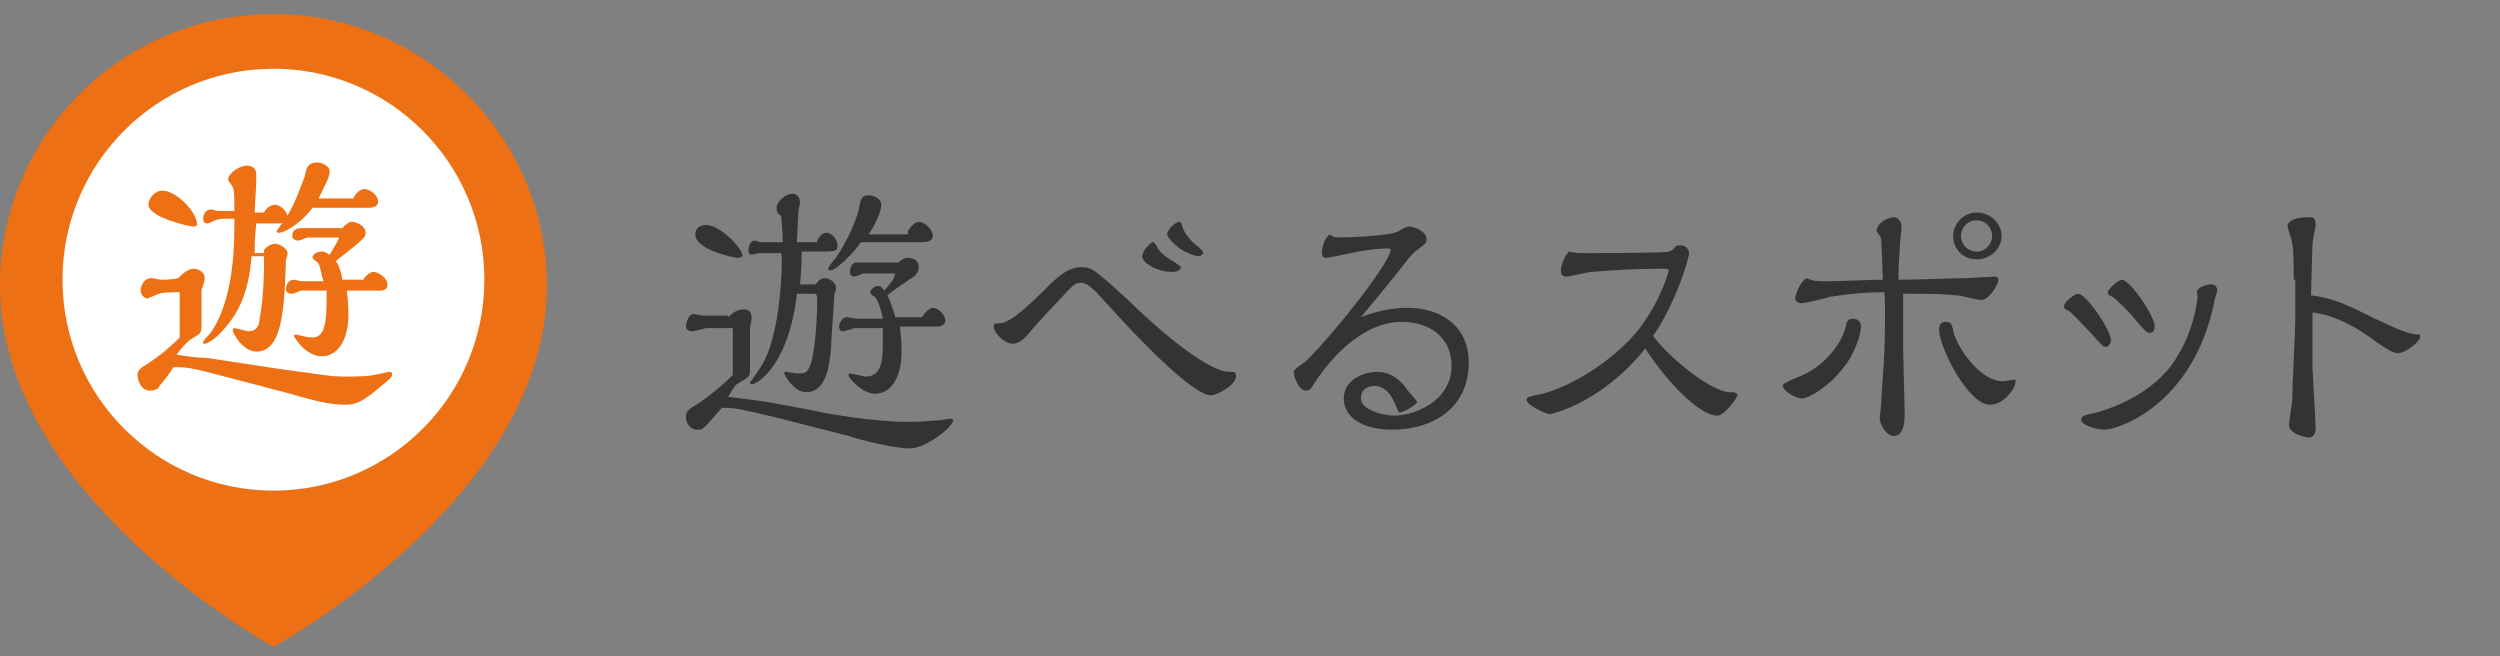 <?xml version="1.0" encoding="utf-8"?>
<!-- Generator: Adobe Illustrator 19.2.1, SVG Export Plug-In . SVG Version: 6.00 Build 0)  -->
<svg version="1.1" id="レイヤー_1" xmlns="http://www.w3.org/2000/svg" xmlns:xlink="http://www.w3.org/1999/xlink" x="0px"
	 y="0px" width="160px" height="42px" viewBox="0 0 160 42" style="enable-background:new 0 0 160 42;" xml:space="preserve">
<rect x="0" y="0" width="160" height="42" fill="#808080" stroke="none"/>
<style type="text/css">
	.st0{fill:#ED7014;}
	.st1{fill:#FFFFFF;}
	.st2{fill:#333333;}
</style>
<path class="st0" d="M17.5,0.9C7.8,0.9,0,8.7,0,18.3c0,13.5,17.5,23.1,17.5,23.1S35,31.9,35,18.3C35,8.7,27.1,0.9,17.5,0.9z
	 M17.5,31.4c-7.4,0-13.3-6-13.3-13.3c0-7.4,6-13.3,13.3-13.3s13.3,6,13.3,13.3C30.8,25.4,24.9,31.4,17.5,31.4z"/>
<circle class="st1" cx="17.5" cy="17.9" r="13.5"/>
<g>
	<path class="st0" d="M11.5,18.7c-0.2,0-1.2,0-1.3,0.1c-0.1,0-0.7,0.3-0.8,0.3S9,18.9,9,18.6c0-0.3,0.2-0.8,0.7-0.8
		c0.1,0,0.5,0.1,0.6,0.1c0.1,0,0.8,0,1.1-0.1c0.4-0.4,0.7-0.6,1-0.6c0.3,0,0.7,0.2,0.7,0.6c0,0.1-0.1,0.6-0.2,0.7c0,0.1,0,1.8,0,2.1
		c0,0.7,0,0.7-0.5,1c-0.2,0.1-0.5,0.3-1.1,1.1c0.6,0.1,1.3,0.2,1.9,0.2c0.7,0.1,3.9,0.6,4.6,0.7c3,0.4,3.3,0.5,4.3,0.5
		c0.9,0,1.5,0,2.3-0.2c0.1,0,0.4-0.1,0.5-0.1c0.1,0,0.2,0,0.2,0.2c0,0.2-0.6,0.6-1.3,1.2c-0.7,0.5-1,0.7-1.7,0.7
		c-1,0-1.8-0.2-3.9-0.8L14,24c-1.1-0.3-1.9-0.5-2.6-0.5c-0.1,0-0.2,0-0.3,0c-0.1,0.2-0.7,1-0.9,1.2C10.2,24.8,10,25,9.6,25
		c-0.6,0-0.8-0.7-0.8-1c0-0.3,0.2-0.4,0.3-0.5c0.8-0.5,1.5-1,2.4-1.9V18.7z M12.4,14.5c-0.3,0-2.9-0.6-2.9-1.4
		c0-0.4,0.4-0.9,0.9-0.9c0.9,0,2.2,1.4,2.2,2.1C12.7,14.4,12.5,14.5,12.4,14.5z M16.9,16c0.3-0.4,0.7-0.4,0.7-0.4
		c0.3,0,0.8,0.3,0.8,0.6c0,0.1,0,0.2-0.1,0.4c-0.1,3.5-0.3,5.9-1.9,5.9c-0.6,0-1.2-0.6-1.5-1.3l0-0.1c0,0,0-0.1,0.1-0.1
		c0.1,0,0.8,0.2,0.9,0.2c0.6,0,0.7-0.5,0.7-0.7c0.3-1.5,0.3-3.4,0.3-4.1h-0.8c-0.2,2.6-1,3.8-1.8,4.7c-0.4,0.5-1,0.9-1.2,0.9
		c-0.1,0-0.1,0-0.1-0.1c0-0.1,0.3-0.4,0.4-0.5c1.6-2.1,1.6-5.9,1.6-7.1v-0.3h-0.6c-0.1,0-0.4,0-0.6,0.1c-0.1,0-0.4,0.2-0.5,0.2
		c-0.2,0-0.3-0.1-0.3-0.3c0-0.3,0.2-0.6,0.5-0.6c0.1,0,0.4,0.1,0.4,0.1h1.1c0-0.7,0-1.4-0.1-1.5c0-0.1-0.3-0.4-0.3-0.5
		c0-0.4,0.7-0.9,1.2-0.9c0.1,0,0.6,0,0.6,0.6l0,0.4c0,0.4-0.1,1.6-0.1,2h0.6c0.1-0.3,0.5-0.5,0.7-0.5c0.3,0,0.8,0.4,0.8,0.8
		c0,0.2-0.3,0.4-0.5,0.4h-1.5c-0.1,1-0.1,1.3-0.1,1.9H16.9z M22.6,12.7c0.2-0.4,0.5-0.6,0.7-0.6c0.4,0,0.9,0.4,0.9,0.8
		c0,0.4-0.5,0.4-0.7,0.4H20c-0.5,0.7-1.6,1.6-2.2,1.6c-0.1,0-0.1-0.1-0.1-0.1c0,0,0.6-0.9,0.7-1c0.6-1,1-2.3,1.1-2.5
		c0.1-0.4,0.1-0.9,0.8-0.9c0.3,0,0.8,0.2,0.8,0.6c0,0.4-0.5,1.2-0.7,1.7H22.6z M23.2,18c0.1-0.3,0.5-0.6,0.7-0.6
		c0.3,0,0.9,0.4,0.9,0.8c0,0.3-0.2,0.4-0.5,0.4h-2.1c0.1,0.9,0.1,1.4,0.1,1.5c0,1.7-0.7,2.7-1.7,2.7c-1.1,0-1.8-1.3-1.8-1.3
		s0.1-0.1,0.1-0.1c0.1,0,0.7,0.2,1.1,0.2c0.8,0,0.9-1,0.9-2.5c0-0.2,0-0.3,0-0.5h-1.6c-0.1,0-0.5,0.2-0.6,0.2c-0.1,0-0.4,0-0.4-0.3
		c0-0.3,0.2-0.6,0.5-0.6c0.1,0,0.4,0.1,0.5,0.1h1.4c-0.1-0.3-0.2-0.9-0.3-1.1c0-0.1-0.4-0.3-0.4-0.4c0-0.3,0.4-0.4,0.6-0.4
		c0.3,0,0.4,0.2,0.5,0.2c0.4-0.7,0.5-0.8,0.6-1.1l-2,0c-0.1,0-0.5,0.2-0.6,0.2c-0.2,0-0.4-0.1-0.4-0.3c0-0.3,0.2-0.5,0.5-0.5
		c0.1,0,0.4,0,0.5,0h2.2c0.2-0.2,0.4-0.4,0.6-0.4c0.4,0,0.9,0.3,0.9,0.7c0,0.2-0.1,0.3-0.2,0.4c-0.4,0.4-1.2,1-1.7,1.4
		c0.2,0.3,0.4,0.9,0.4,1.2H23.2z"/>
</g>
<g>
	<g>
		<path class="st2" d="M46.6,20.3c0.3-0.3,0.6-0.5,1-0.5c0.5,0,0.5,0.4,0.5,0.6c0,0.1-0.1,0.5-0.1,0.6c0,0.2,0,2.2,0,2.5
			c0,0.6,0,0.6-0.7,1c-0.2,0.1-0.3,0.2-0.7,0.9c2.6,0.3,2.9,0.4,5.6,0.9c0.3,0.1,3.6,0.7,5.9,0.7c1.1,0,1.6-0.1,2-0.1
			c0.1,0,0.6-0.1,0.7-0.1c0.1,0,0.2,0,0.2,0.1c0,0.4-1.7,1.8-2.8,1.8c-0.9,0-3-0.5-3.9-0.8l-4.7-1.2c-2.2-0.5-2.4-0.6-3.4-0.6
			c-0.2,0.2-1,1.2-1.2,1.3c-0.1,0.1-0.2,0.1-0.4,0.1c-0.4,0-0.7-0.4-0.7-0.8c0-0.4,0.2-0.5,0.5-0.7c0.2-0.1,1.4-0.9,2.5-2
			c0-0.9,0-2.6,0-3l-1.7,0c-0.1,0-0.7,0.2-0.9,0.2c-0.2,0-0.4-0.1-0.4-0.3c0-0.1,0.1-0.8,0.5-0.8c0.1,0,0.5,0.1,0.6,0.1H46.6z
			 M47.2,16.5c-0.2,0-2.7-0.5-2.7-1.5c0-0.4,0.3-0.6,0.7-0.6c0.9,0,2.3,1.5,2.3,1.9C47.6,16.4,47.4,16.5,47.2,16.5z M52.3,15.4
			c0.2-0.4,0.4-0.5,0.6-0.5c0.4,0,0.7,0.5,0.7,0.8c0,0.4-0.1,0.4-1.5,0.4h-0.8c0,0.4,0,1.2-0.1,2.1h1c0.2-0.3,0.4-0.4,0.6-0.4
			c0.3,0,0.7,0.3,0.7,0.6c0,0.1,0,0.3-0.1,0.4c0,0.5-0.2,2.7-0.2,3.3c-0.1,1.5-0.4,3-1.6,3c-0.8,0-1.4-1.1-1.4-1.2
			c0-0.1,0-0.1,0.1-0.1c0.1,0,0.6,0.1,0.7,0.1c0.5,0,0.6,0,0.8-0.4c0.4-0.8,0.5-3.4,0.5-4.3c0-0.2,0-0.4-0.2-0.4h-1.1
			c-0.5,4.5-2.5,5.8-2.9,5.8c0,0-0.1,0-0.1-0.1c0-0.1,0.2-0.2,0.2-0.3c0.6-0.8,1-1.5,1.3-2.8c0.5-1.9,0.6-4.9,0.5-5.2h-0.8
			c-0.1,0-0.4,0-0.6,0c-0.1,0-0.4,0.1-0.5,0.1c-0.2,0-0.2-0.2-0.2-0.3c0-0.2,0.1-0.6,0.4-0.6c0.1,0,0.3,0.1,0.4,0.1h1.4
			c0-0.8-0.1-1.2-0.1-1.7c-0.3-0.1-0.3-0.4-0.3-0.5c0-0.4,0.6-0.9,1-0.9c0.3,0,0.5,0.2,0.5,0.6c0,0-0.1,0.5-0.1,0.5
			c0,0-0.1,1.9-0.1,2H52.3z M58.1,14.8c0.3-0.5,0.6-0.6,0.7-0.6c0.4,0,0.9,0.5,0.9,0.9c0,0.3-0.3,0.4-0.7,0.4h-3.9
			c-0.7,1-1.7,1.8-1.9,1.8c-0.1,0-0.2,0-0.2-0.1c0-0.1,0.4-0.6,0.5-0.7c0.8-1.2,1.4-2.6,1.5-3.3c0.1-0.4,0.1-0.7,0.6-0.7
			c0.3,0,0.8,0.2,0.8,0.6c0,0.2-0.1,0.8-0.8,1.9H58.1z M59,20.3c0.2-0.3,0.5-0.6,0.7-0.6c0.4,0,0.8,0.5,0.8,0.8
			c0,0.3-0.3,0.4-0.5,0.4h-2.4c0.1,0.9,0.1,1.5,0.1,1.6c0,1.7-0.7,2.7-1.7,2.7c-0.8,0-1.7-1-1.7-1.2c0,0,0-0.1,0.1-0.1
			c0.1,0,0.9,0.2,1,0.2c1,0,1.1-1,1.1-2.1c0-0.1,0-0.7,0-1h-1.7c-0.1,0-0.2,0-0.4,0.1c-0.1,0-0.4,0.1-0.4,0.1c-0.1,0-0.3,0-0.3-0.3
			c0-0.2,0.2-0.6,0.5-0.6c0.1,0,0.5,0.1,0.6,0.1h1.7c0-0.1-0.2-1-0.5-1.4c-0.2-0.1-0.3-0.2-0.3-0.3c0-0.2,0.3-0.4,0.5-0.4
			c0.2,0,0.3,0.2,0.4,0.3c0.5-0.6,0.6-0.7,0.7-1.1l-2,0c-0.1,0-0.5,0.2-0.6,0.2c-0.2,0-0.3-0.1-0.3-0.3s0.1-0.6,0.4-0.6
			c0.1,0,0.4,0,0.5,0h2.2c0.2-0.2,0.4-0.3,0.6-0.3c0.4,0,0.7,0.2,0.7,0.6c0,0.1,0,0.3-0.3,0.6c-0.2,0.1-1.5,1-1.7,1.2
			c0.1,0.2,0.4,1,0.5,1.4H59z"/>
		<path class="st2" d="M77.5,25.3c-1.2,0-4.9-3.9-6.6-5.8c-0.9-1-1.3-1.4-1.7-1.4c-0.4,0-0.5,0.1-1.5,1.2c-0.6,0.6-1.5,1.6-2,2.2
			c-0.2,0.2-0.5,0.5-0.9,0.5c-0.5,0-1.2-0.7-1.2-1.1c0-0.2,0.1-0.2,0.2-0.2c0.4,0,0.9,0,3-2.1c0.8-0.8,1.5-1.5,2.4-1.5
			c0.7,0,0.9,0.2,3,2.1c1.2,1.2,4.9,4.6,6.5,4.6c0.3,0,0.4,0,0.4,0.2C79.2,24.6,77.9,25.3,77.5,25.3z M75,17.4c-1,0-1.9-0.6-1.9-1
			c0-0.3,0.5-0.9,0.7-0.9c0.1,0,0.1,0.1,0.2,0.2c0.2,0.5,0.7,0.8,1.2,1.1c0.3,0.2,0.4,0.3,0.4,0.3C75.5,17.4,75.1,17.4,75,17.4z
			 M74.7,15c0-0.3,0.5-0.8,0.8-0.8c0.1,0,0.1,0.1,0.2,0.4c0.2,0.5,0.7,1,1,1.2c0.3,0.3,0.3,0.3,0.3,0.4c0,0.1-0.2,0.2-0.3,0.2
			C75.5,16.2,74.7,15.2,74.7,15z"/>
		<path class="st2" d="M90.1,19.7c1.9,0,3.9,1,3.9,3.5c0,3-2.4,4.3-4.9,4.3c-1.9,0-3.1-0.8-3.1-2c0-1.2,1.3-1.7,2.1-1.7
			c0.3,0,1.2,0,2,1.2c0.1,0.1,0.6,0.7,0.6,0.7c0,0.2-0.9,0.7-1.1,0.7c-0.1,0-0.1-0.1-0.3-0.5c-0.3-0.8-0.8-1.2-1.3-1.2
			c-0.6,0-0.9,0.3-0.9,0.8c0,0.8,1.6,1.1,2.1,1.1c1.3,0,3.7-0.9,3.7-3.2c0-1.8-1.4-2.8-3.2-2.8c-2.3,0-4.3,2-5.5,3.8
			c-0.3,0.5-0.4,0.6-0.6,0.6c-0.5,0-0.8-0.9-0.8-1.2c0-0.2,0.7-0.6,0.8-0.7c2.1-2.1,5.4-6.4,5.4-7.1c0-0.1-0.1-0.1-0.1-0.1
			c-1.2,0-2.5,0.3-3.4,0.5c-0.1,0-0.5,0.1-0.6,0.1c-0.2,0-0.3-0.1-0.3-0.3c0-0.4,0.2-1,0.5-1.2c0.1,0.1,0.3,0.2,0.6,0.2
			c0.5,0,3.3-0.1,3.8-0.4c0.5-0.3,0.6-0.3,0.7-0.3c0.3,0,1.1,0.3,1.1,0.8c0,0.3-0.1,0.3-0.6,0.7c-0.2,0.1-0.5,0.5-0.6,0.6
			c-0.6,0.8-2,2.5-3,3.7C88.6,19.7,89.8,19.7,90.1,19.7z"/>
		<path class="st2" d="M110.7,25.1c0.2,0,0.5,0,0.5,0.2c0,0.1-0.8,1.3-1.3,1.3c-1.2,0-3.4-2.4-4.6-4.3c-2.8,3.5-6,4.2-6.1,4.2
			c-0.3,0-1.5-0.6-1.5-0.9c0-0.2,0.1-0.2,1-0.4c1.3-0.3,4-1.6,6-3.9c1.5-1.8,2.1-3.9,2.1-4c0-0.1-0.1-0.1-0.8-0.1
			c-1.3,0-3,0.1-4.1,0.2c-0.3,0-1.4,0.3-1.6,0.3c-0.3,0-0.4-0.1-0.4-0.4c0-0.2,0.1-0.7,0.5-1.2c0.5,0.1,0.6,0.1,0.9,0.1
			c0.5,0,5.3,0,5.5-0.1c0.1,0,0.4-0.2,0.4-0.3c0.1-0.1,0.2-0.1,0.4-0.1c0.2,0,0.5,0.2,0.5,0.5c0,0.3-0.8,3.1-2.3,5.3
			C106.9,23,109.6,25.1,110.7,25.1z"/>
		<path class="st2" d="M118,23.5c-0.9,1.2-2.2,2-2.7,2c-0.4,0-1.2-0.5-1.2-0.8c0-0.1,0.1-0.2,0.8-0.5c2-0.7,3-2.4,3.2-3.2
			c0.1-0.4,0.1-0.6,0.5-0.6c0.3,0,0.5,0.2,0.5,0.5C119.1,21.5,118.6,22.8,118,23.5z M121.9,17.9c0.6,0,3.4-0.1,3.9-0.1
			c0.3,0,1.7-0.1,1.9-0.1c0.1,0,0.2,0.1,0.2,0.2c0,0.3-0.6,1.3-1.1,1.3c-0.3,0-1.3-0.3-1.6-0.3c-1-0.1-1.9-0.1-3.4-0.1
			c0,0.6,0,3.1,0,3.6c0,0.4,0.1,3.5,0.1,4.1c0,0.3,0,1.4-0.7,1.4c-0.5,0-0.9-0.8-0.9-1.1c0,0,0.1-0.9,0.1-1.1c0-0.5,0.2-2.7,0.2-3.2
			c0,0,0.1-2.9,0-3.8c-1.2,0-2.3,0.1-3.5,0.3c-0.3,0.1-1.5,0.4-1.8,0.4c-0.2,0-0.4-0.1-0.4-0.3c0-0.3,0.3-1,0.7-1.3
			c0.5,0.2,0.6,0.2,1.4,0.2c0.6,0,3-0.1,3.5-0.1c0-0.2-0.1-2.6-0.1-2.6c0-0.1-0.3-0.5-0.3-0.5c0-0.5,0.7-0.9,1.1-0.9
			c0.3,0,0.5,0.3,0.5,0.6c0,0.2-0.1,0.9-0.1,1c0,0.5-0.1,1.3-0.1,2.2V17.9z M124.1,21.1c0-0.4,0.2-0.5,0.4-0.5
			c0.4,0,0.4,0.2,0.5,0.5c0,0.6,1.5,3.3,3.2,3.3c0.1,0,0.6-0.1,0.7-0.1c0.1,0,0.1,0,0.1,0.1c0,0.5-0.8,1.5-1.6,1.5
			C126,26,124.1,22.2,124.1,21.1z M126.5,16.6c-0.9,0-1.5-0.7-1.5-1.5c0-0.8,0.7-1.5,1.5-1.5c0.9,0,1.6,0.7,1.6,1.5
			C128.1,15.9,127.4,16.6,126.5,16.6z M126.5,14.1c-0.6,0-1,0.5-1,1c0,0.5,0.4,1,1,1c0.6,0,1-0.5,1-1
			C127.5,14.6,127.1,14.1,126.5,14.1z"/>
		<path class="st2" d="M133,18.8c0.5,0,2.1,2.3,2.1,3c0,0.2-0.2,0.4-0.3,0.4c-0.2,0-0.3-0.1-0.9-0.8c-0.4-0.4-1.3-1.4-1.5-1.5
			c-0.2-0.1-0.3-0.1-0.3-0.3C132.1,19.3,132.8,18.8,133,18.8z M140.6,18.7c0-0.3,0.6-0.5,0.9-0.5c0.2,0,0.4,0.1,0.4,0.4
			c0,0.1-0.2,0.6-0.2,0.8c-1.4,6.6-6.2,8.1-7,8.1c-0.5,0-1.5-0.3-1.5-0.6c0-0.3,0.1-0.3,1-0.5c3.4-1,4.8-2.9,5.2-3.7
			c0.9-1.4,1.2-3.2,1.2-3.4C140.7,19.1,140.6,18.7,140.6,18.7z M135.8,17.9c0.5,0,2.1,2.3,2.1,3c0,0.2-0.1,0.4-0.3,0.4
			c-0.2,0-0.3-0.1-0.9-0.8c-0.3-0.4-1.3-1.4-1.5-1.5c-0.2-0.1-0.3-0.1-0.3-0.3C134.9,18.5,135.6,17.9,135.8,17.9z"/>
		<path class="st2" d="M146.8,17.9c0-0.1,0-2.2-0.1-2.3c0-0.2-0.3-1-0.3-1.1c0-0.6,1.2-0.6,1.4-0.6c0.2,0,0.4,0,0.4,0.5
			c0,0.2-0.2,1-0.2,1.2c0,0.3-0.1,3-0.1,3.3c1.5,0.2,2.3,0.6,4.1,1.5c0.7,0.3,2,1,2.7,1c0.1,0,0.2,0,0.2,0.1c0,0.4-1,1.1-1.4,1.1
			c-0.3,0-0.5-0.1-1.4-0.7c-1.7-1.3-3.1-1.8-4.1-1.9c0,1,0,2.6,0,3.6c0,0.1,0.2,3.3,0.2,3.8c0,0,0,0.6-0.4,0.6
			c-0.2,0-1.3-0.2-1.3-0.8c0-0.3,0.2-1.4,0.2-1.6c0-0.8,0.2-4.5,0.2-5.2V17.9z"/>
	</g>
</g>
</svg>
